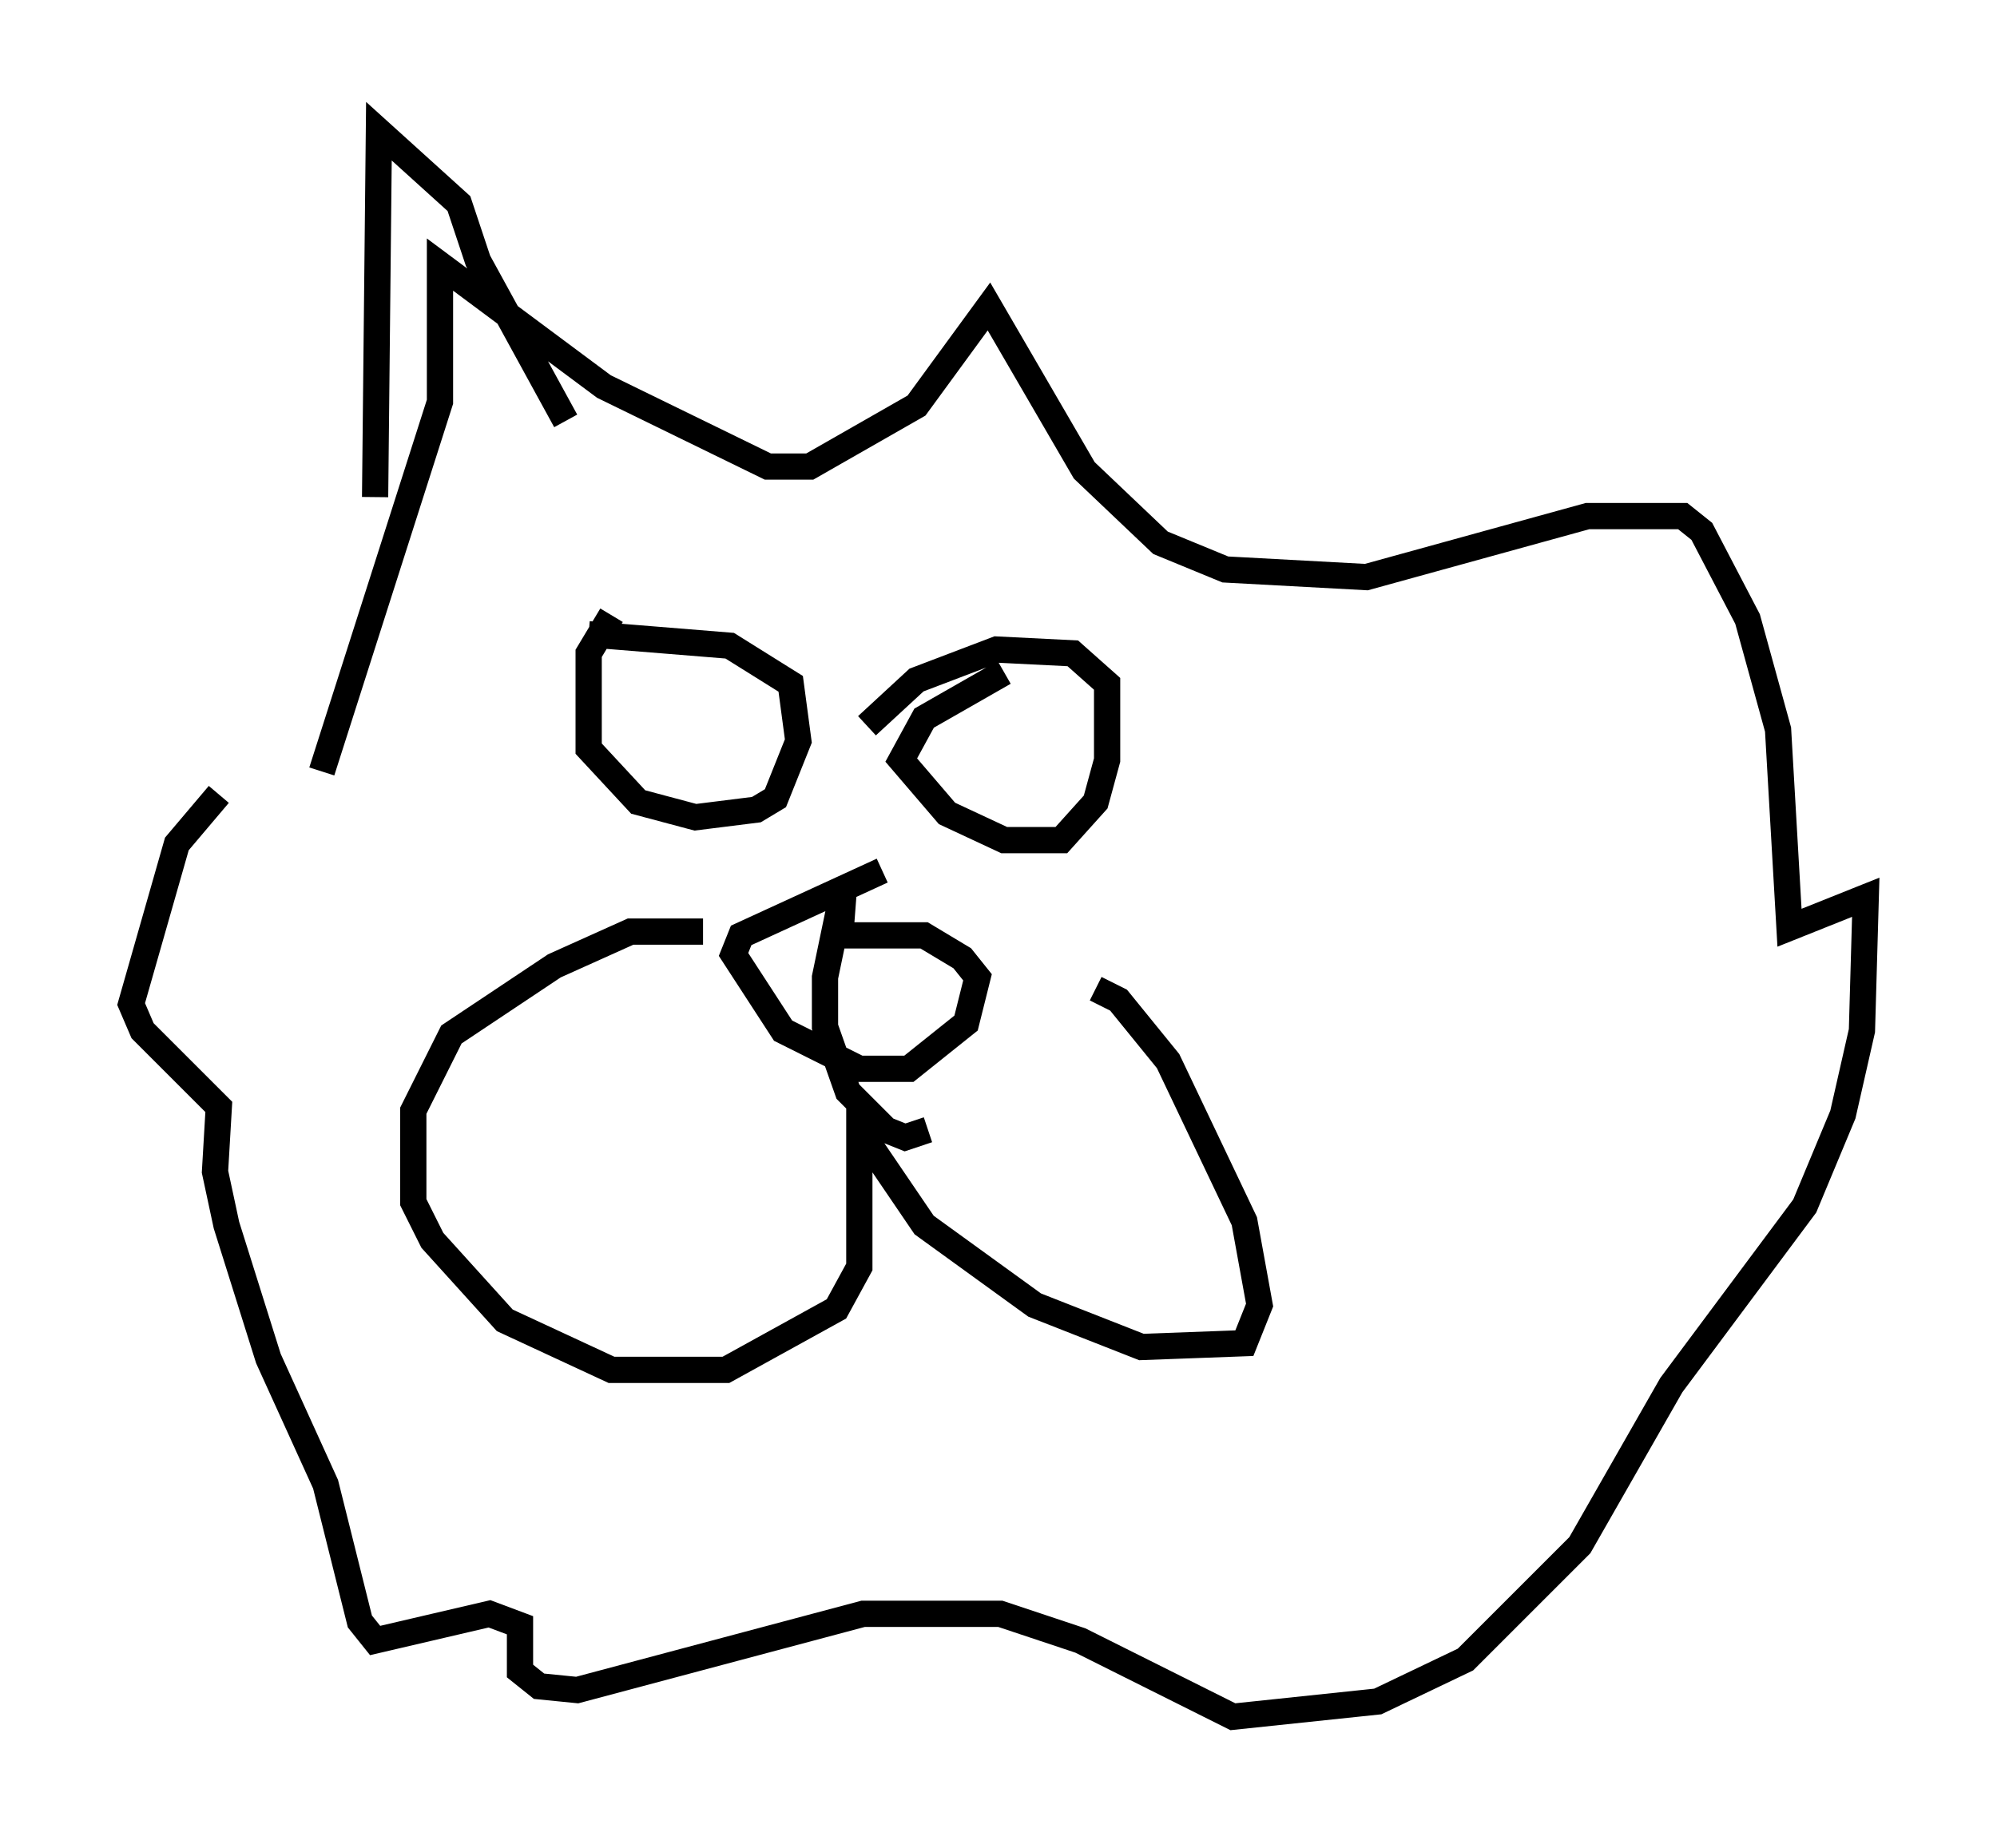 <?xml version="1.0" encoding="utf-8" ?>
<svg baseProfile="full" height="70.424" version="1.1" width="76.089" xmlns="http://www.w3.org/2000/svg" xmlns:ev="http://www.w3.org/2001/xml-events" xmlns:xlink="http://www.w3.org/1999/xlink"><defs /><rect fill="white" height="70.424" width="76.089" x="0" y="0" /><path d="M24.754, 22.866 m-1.453, 0.581 l-0.872, 1.453 0.0, 3.631 l1.888, 2.034 2.179, 0.581 l2.324, -0.291 0.726, -0.436 l0.872, -2.179 -0.291, -2.179 l-2.324, -1.453 -5.374, -0.436 m15.832, 1.453 l-3.05, 1.743 -0.872, 1.598 l1.743, 2.034 2.179, 1.017 l2.179, 0.0 1.307, -1.453 l0.436, -1.598 0.0, -2.905 l-1.307, -1.162 -2.905, -0.145 l-3.05, 1.162 -1.888, 1.743 m0.581, 5.52 l-5.374, 2.469 -0.291, 0.726 l1.888, 2.905 2.905, 1.453 l1.888, 0.0 2.179, -1.743 l0.436, -1.743 -0.581, -0.726 l-1.453, -0.872 -3.196, 0.0 l0.145, -1.888 -0.726, 3.486 l0.0, 1.888 0.872, 2.469 l1.453, 1.453 0.726, 0.291 l0.872, -0.291 m-8.57, -7.553 l-2.76, 0.0 -2.905, 1.307 l-3.922, 2.615 -1.453, 2.905 l0.0, 3.486 0.726, 1.453 l2.76, 3.05 4.067, 1.888 l4.358, 0.0 4.212, -2.324 l0.872, -1.598 0.0, -5.229 l2.469, 3.631 4.212, 3.05 l4.067, 1.598 3.922, -0.145 l0.581, -1.453 -0.581, -3.196 l-2.905, -6.101 -1.888, -2.324 l-0.872, -0.436 m-29.486, -8.279 l4.503, -14.089 0.0, -5.229 l6.246, 4.648 6.246, 3.05 l1.598, 0.0 4.067, -2.324 l2.76, -3.777 3.631, 6.246 l2.905, 2.76 2.469, 1.017 l5.374, 0.291 8.425, -2.324 l3.631, 0.0 0.726, 0.581 l1.743, 3.341 1.162, 4.212 l0.436, 7.553 2.905, -1.162 l-0.145, 5.084 -0.726, 3.196 l-1.453, 3.486 -5.084, 6.827 l-3.486, 6.101 -4.358, 4.358 l-3.341, 1.598 -5.52, 0.581 l-5.81, -2.905 -3.05, -1.017 l-5.229, 0.0 -10.894, 2.905 l-1.453, -0.145 -0.726, -0.581 l0.0, -1.743 -1.162, -0.436 l-4.358, 1.017 -0.581, -0.726 l-1.307, -5.229 -2.179, -4.793 l-1.598, -5.084 -0.436, -2.034 l0.145, -2.469 -2.905, -2.905 l-0.436, -1.017 1.743, -6.101 l1.598, -1.888 m5.955, -11.33 l0.145, -13.944 3.05, 2.76 l0.726, 2.179 3.341, 6.101 m25.419, 2.615 " fill="none" stroke="black" stroke-width="1" /></svg>